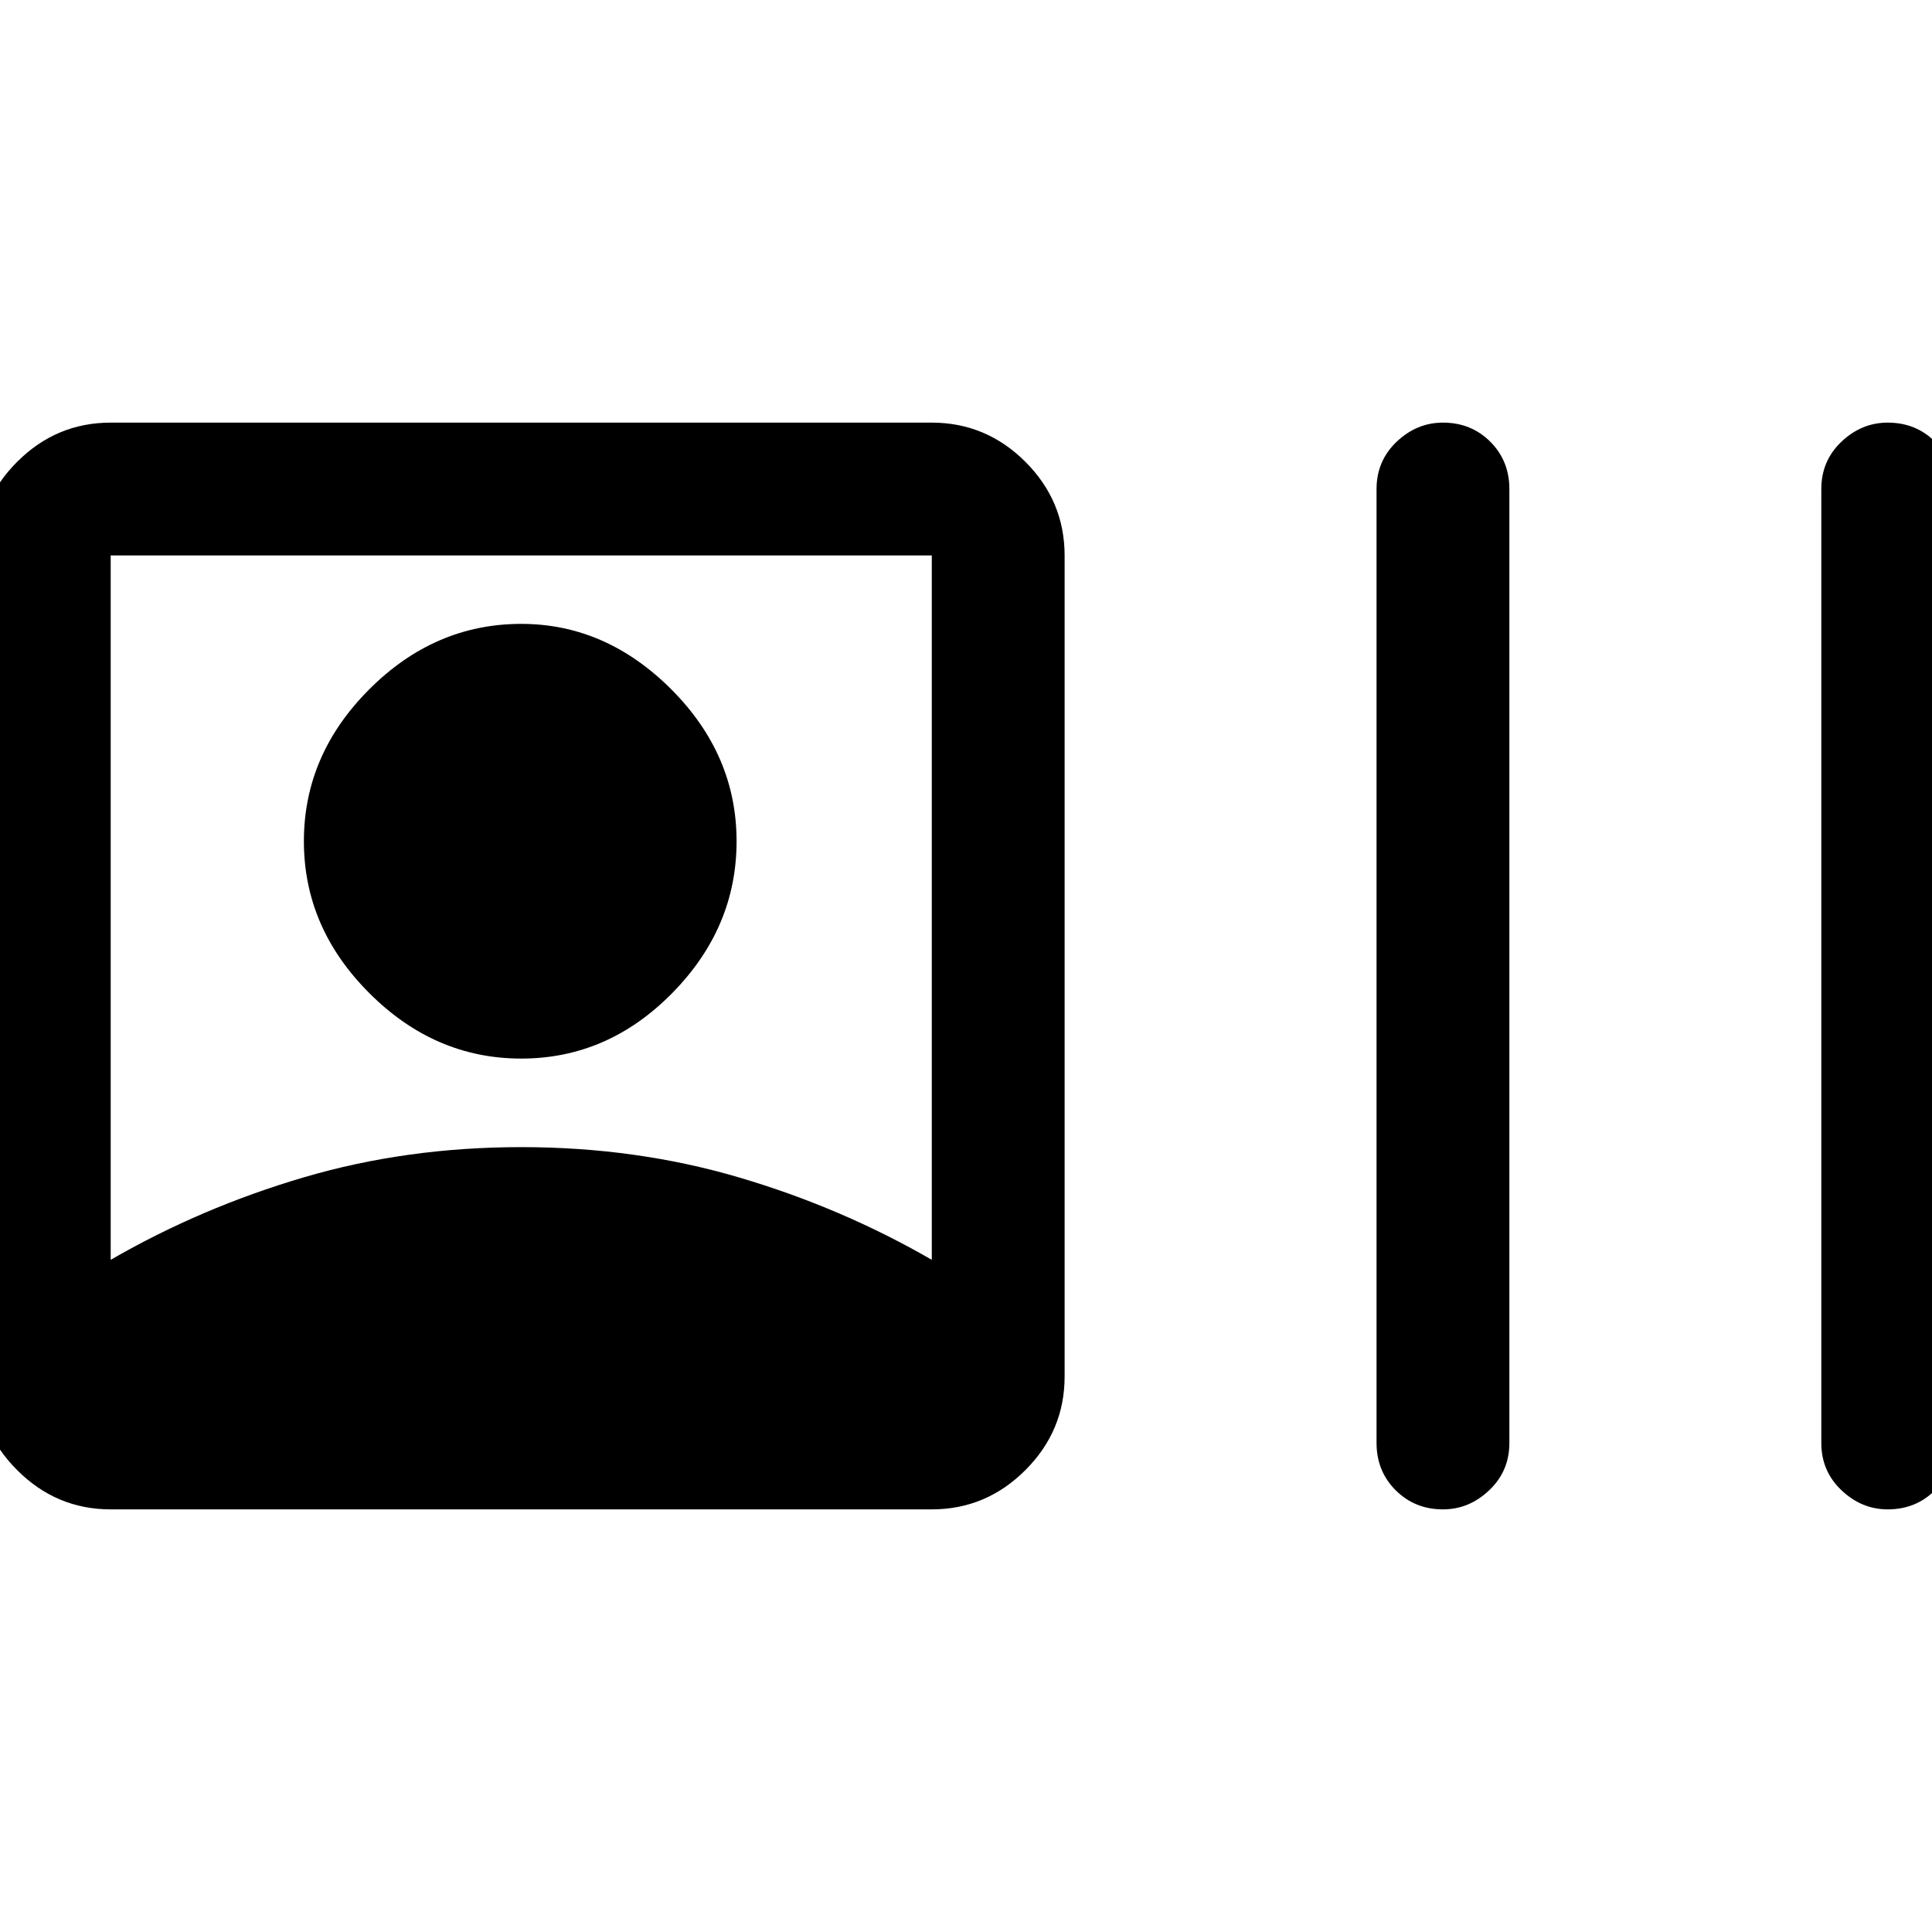 <svg xmlns="http://www.w3.org/2000/svg" height="24" width="24"><path d="M1.375 18.75Q0.7 18.75 0.213 18.262Q-0.275 17.775 -0.275 17.1V6.9Q-0.275 6.225 0.213 5.737Q0.7 5.25 1.375 5.25H11.575Q12.25 5.25 12.738 5.737Q13.225 6.225 13.225 6.9V17.1Q13.225 17.775 12.738 18.262Q12.25 18.75 11.575 18.75ZM17.925 18.75Q17.575 18.75 17.337 18.512Q17.1 18.275 17.1 17.925V6.075Q17.1 5.725 17.35 5.487Q17.6 5.25 17.925 5.25Q18.275 5.25 18.513 5.487Q18.75 5.725 18.75 6.075V17.925Q18.75 18.275 18.5 18.512Q18.25 18.75 17.925 18.75ZM23.45 18.75Q23.125 18.75 22.875 18.512Q22.625 18.275 22.625 17.925V6.075Q22.625 5.725 22.875 5.487Q23.125 5.25 23.45 5.25Q23.8 5.25 24.038 5.487Q24.275 5.725 24.275 6.075V17.925Q24.275 18.275 24.038 18.512Q23.8 18.75 23.45 18.75ZM1.375 15.65Q2.5 15 3.775 14.625Q5.05 14.25 6.475 14.25Q7.9 14.25 9.175 14.625Q10.45 15 11.575 15.65V6.9H1.375ZM6.475 13.15Q5.4 13.15 4.588 12.337Q3.775 11.525 3.775 10.45Q3.775 9.375 4.588 8.562Q5.4 7.75 6.475 7.75Q7.525 7.75 8.338 8.562Q9.15 9.375 9.15 10.45Q9.15 11.525 8.35 12.337Q7.55 13.15 6.475 13.15Z"/></svg>
